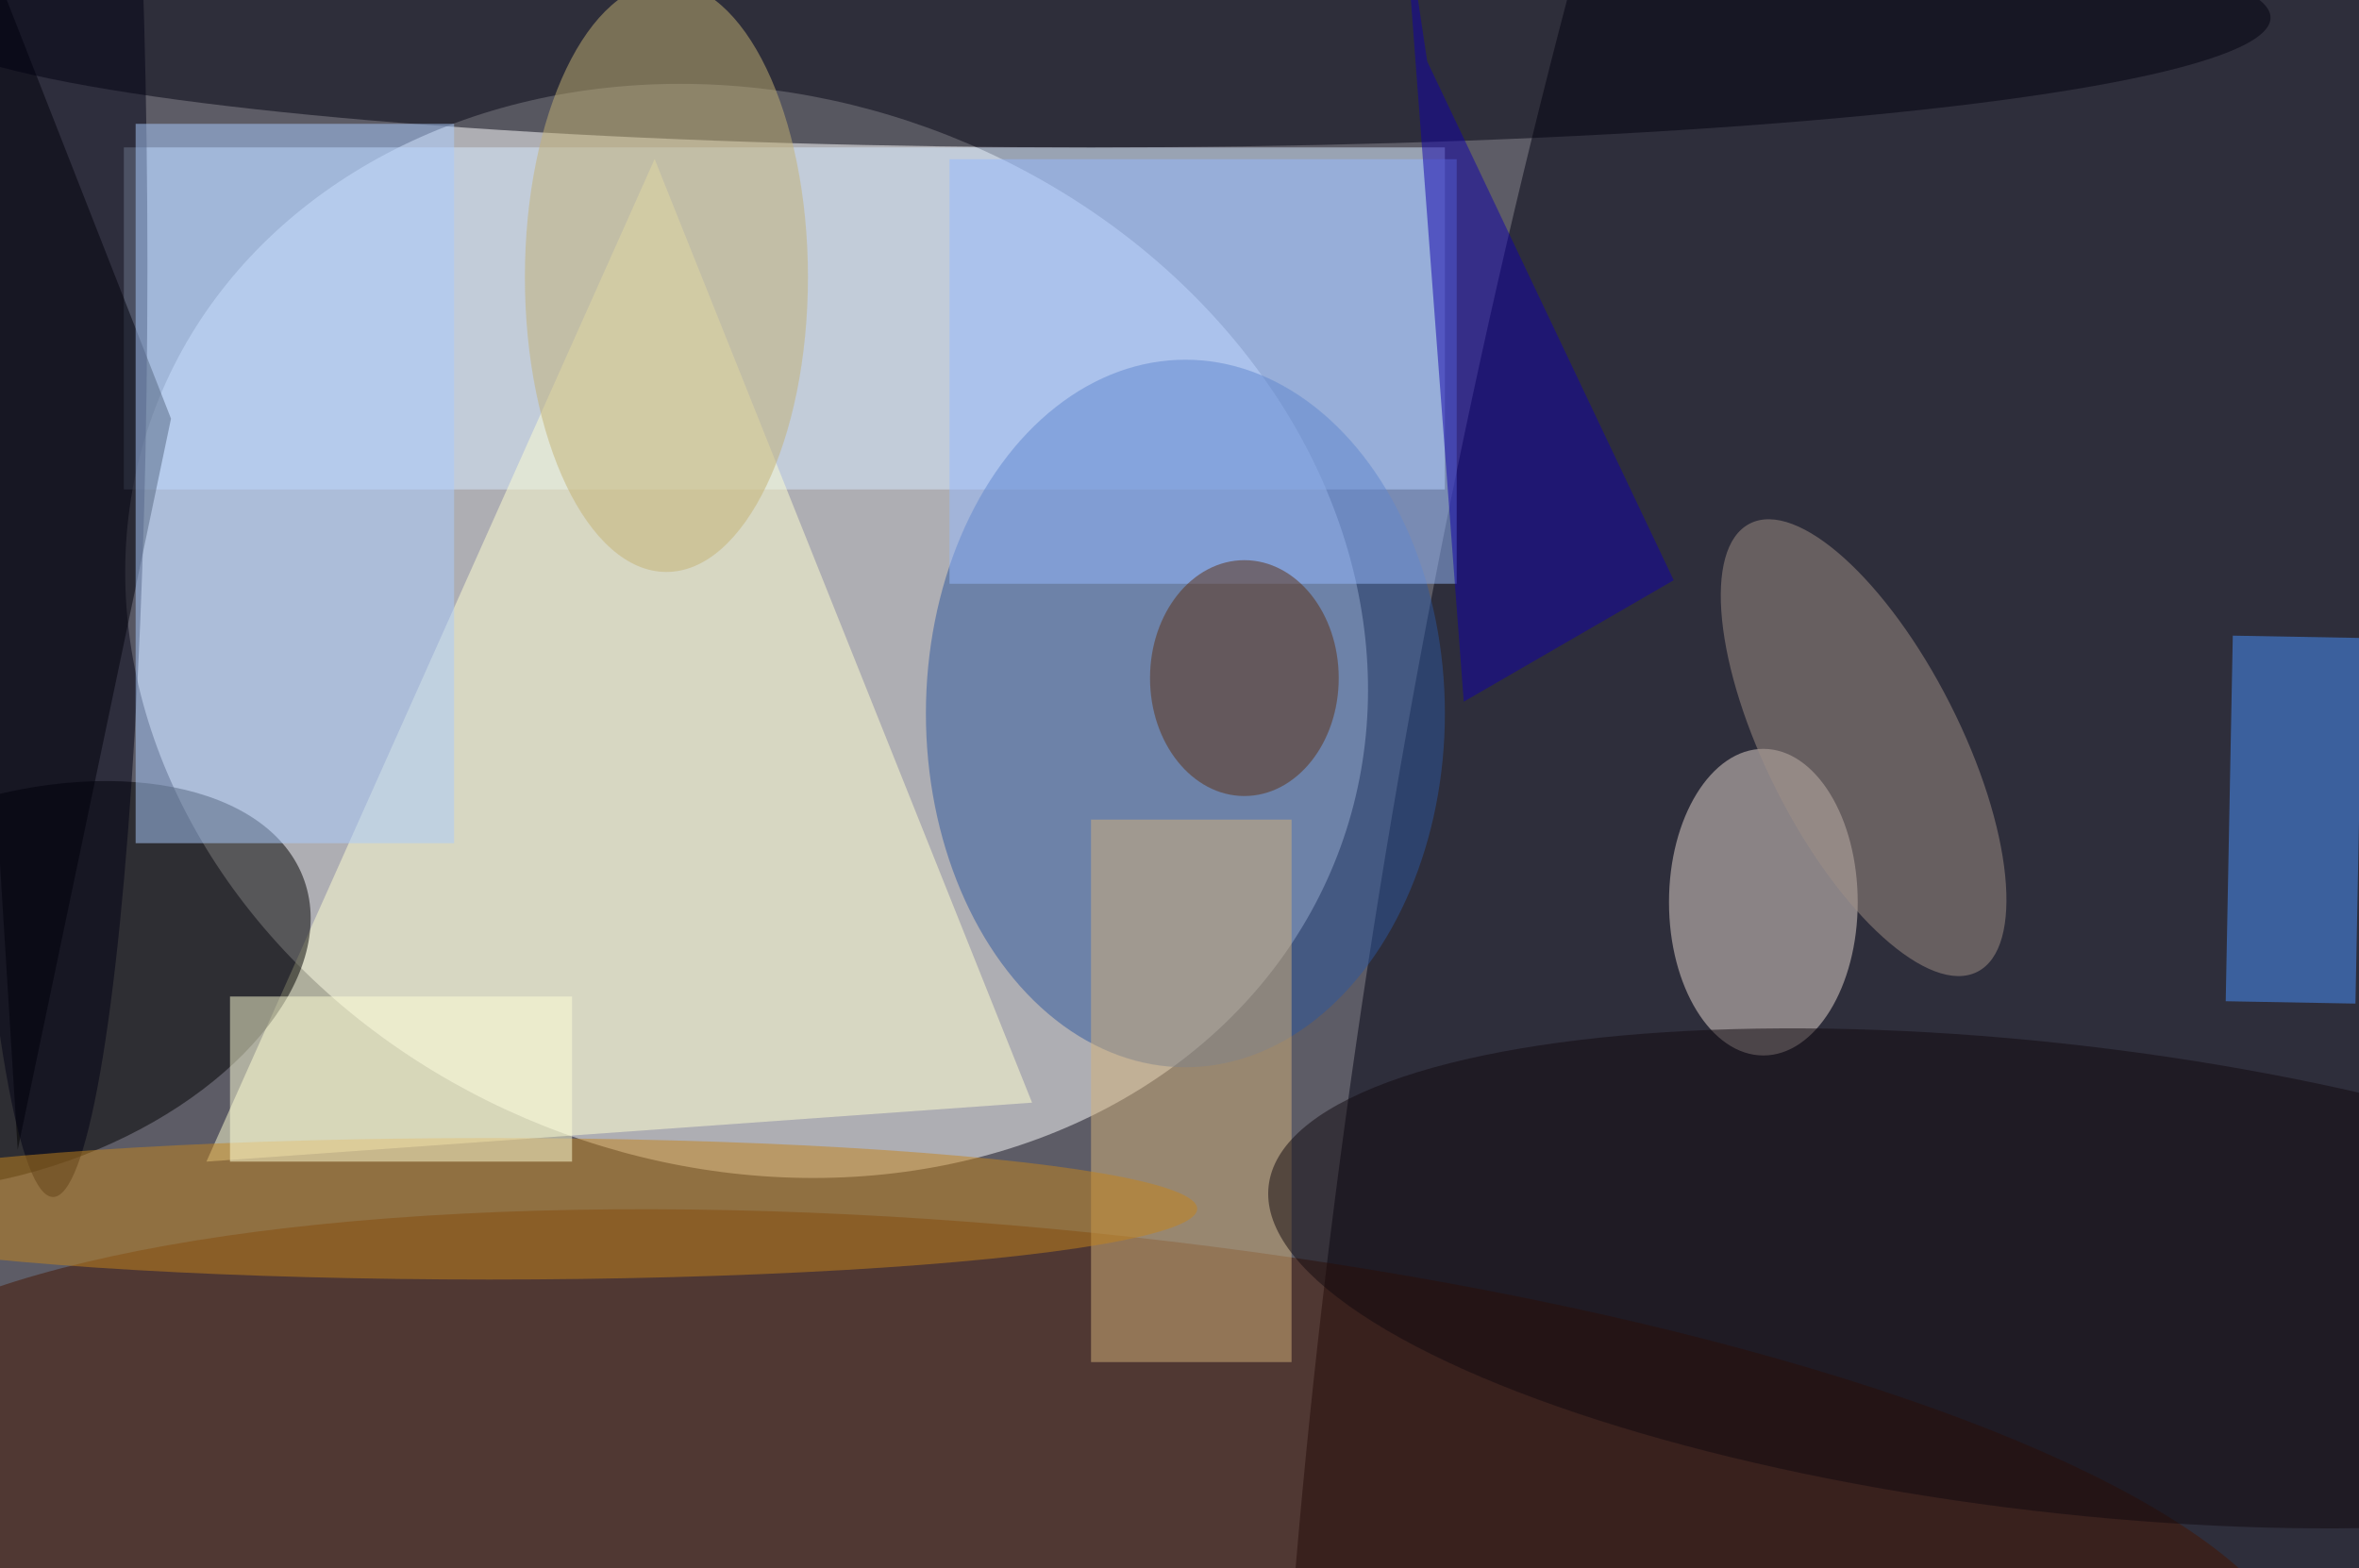 <svg xmlns="http://www.w3.org/2000/svg" viewBox="0 0 200 133"><filter id="b"><feGaussianBlur stdDeviation="12" /></filter><path fill="#5d5c66" d="M0 0h200v133H0z"/><g filter="url(#b)" transform="translate(.5 .5)" fill-opacity=".5"><ellipse fill="#fff" rx="1" ry="1" transform="matrix(50.343 18.349 -15.529 42.605 62.8 53)"/><ellipse fill="#000010" rx="1" ry="1" transform="matrix(-47.033 -8.357 34.815 -195.931 165.7 70.4)"/><path fill="#d7eaff" d="M10 12h112v29H10z"/><ellipse fill="#2c569f" cx="100" cy="60" rx="22" ry="30"/><ellipse fill="#451400" rx="1" ry="1" transform="matrix(-105.741 -10.741 2.852 -28.078 89.1 132.1)"/><path fill="#ffffd3" d="M87 93l-70 5 38-85z"/><ellipse rx="1" ry="1" transform="rotate(-19.4 243 41.6) scale(26.844 15.774)"/><path d="M14 35L1 97-6-16z"/><ellipse fill="#e6d9d1" cx="149" cy="76" rx="8" ry="13"/><ellipse fill="#00000e" cx="92" cy="1" rx="100" ry="11"/><path fill="#4992ff" d="M199.8 53.6l-.6 31-11-.2.6-31z"/><path fill="#97bbff" d="M80 13h43v36H80z"/><ellipse fill="#a09186" rx="1" ry="1" transform="matrix(9.642 19.005 -7.326 3.717 157.5 62.9)"/><ellipse fill="#000015" cx="4" cy="22" rx="8" ry="79"/><path fill="#d4b27b" d="M92 69h17v46H92z"/><ellipse fill="#c5b274" cx="56" cy="23" rx="12" ry="25"/><ellipse fill="#11090f" rx="1" ry="1" transform="matrix(2.308 -19.69 67.041 7.86 174.1 107.9)"/><ellipse fill="#c4851c" cx="41" cy="102" rx="60" ry="6"/><path fill="#1100ab" d="M123.6 59l17.8-10.3-20.9-44-2-13.4z"/><path fill="#aacdff" d="M11 10h27v61H11z"/><ellipse fill="#5c3013" cx="105" cy="57" rx="8" ry="10"/><path fill="#ffffd9" d="M19 84h29v14H19z"/></g></svg>
